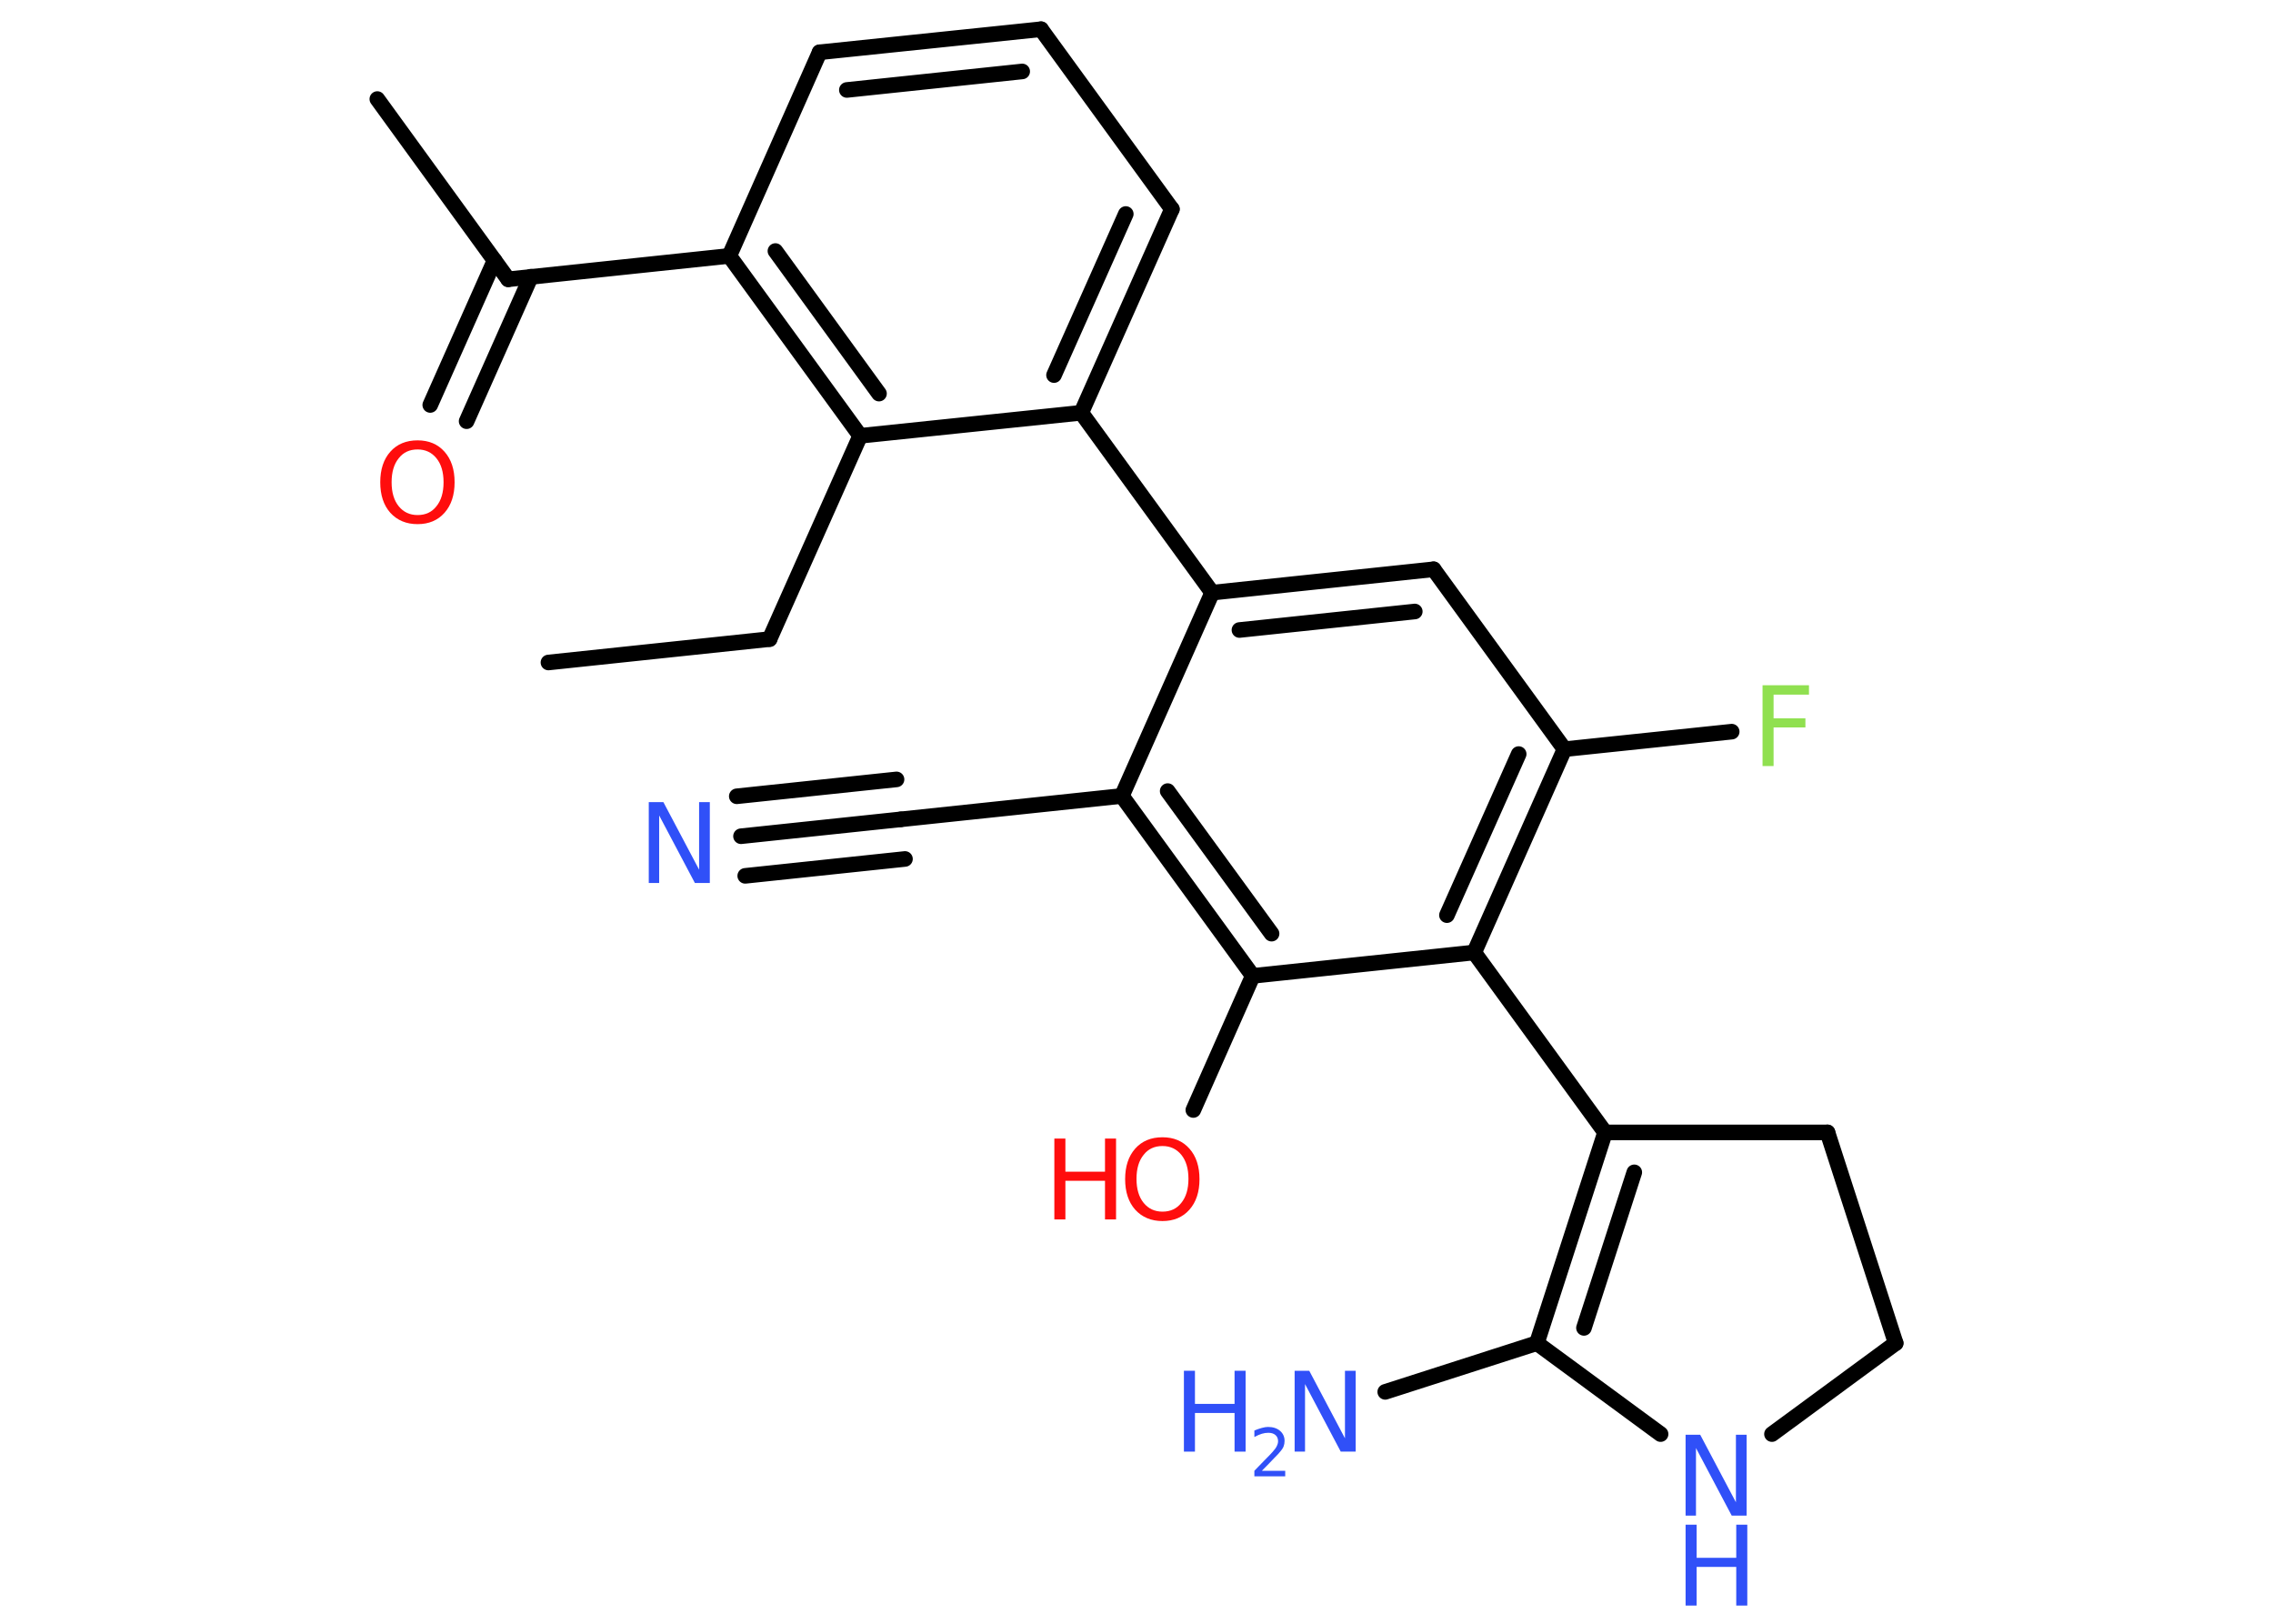 <?xml version='1.0' encoding='UTF-8'?>
<!DOCTYPE svg PUBLIC "-//W3C//DTD SVG 1.1//EN" "http://www.w3.org/Graphics/SVG/1.1/DTD/svg11.dtd">
<svg version='1.2' xmlns='http://www.w3.org/2000/svg' xmlns:xlink='http://www.w3.org/1999/xlink' width='70.0mm' height='50.0mm' viewBox='0 0 70.0 50.0'>
  <desc>Generated by the Chemistry Development Kit (http://github.com/cdk)</desc>
  <g stroke-linecap='round' stroke-linejoin='round' stroke='#000000' stroke-width='.48' fill='#3050F8'>
    <rect x='.0' y='.0' width='70.0' height='50.0' fill='#FFFFFF' stroke='none'/>
    <g id='mol1' class='mol'>
      <line id='mol1bnd1' class='bond' x1='16.89' y1='20.4' x2='23.7' y2='19.68'/>
      <line id='mol1bnd2' class='bond' x1='23.7' y1='19.68' x2='26.49' y2='13.42'/>
      <g id='mol1bnd3' class='bond'>
        <line x1='22.46' y1='7.88' x2='26.49' y2='13.42'/>
        <line x1='23.88' y1='7.73' x2='27.07' y2='12.12'/>
      </g>
      <line id='mol1bnd4' class='bond' x1='22.46' y1='7.88' x2='15.65' y2='8.6'/>
      <line id='mol1bnd5' class='bond' x1='15.65' y1='8.6' x2='11.62' y2='3.05'/>
      <g id='mol1bnd6' class='bond'>
        <line x1='16.35' y1='8.52' x2='14.37' y2='12.97'/>
        <line x1='15.23' y1='8.02' x2='13.25' y2='12.47'/>
      </g>
      <line id='mol1bnd7' class='bond' x1='22.46' y1='7.88' x2='25.24' y2='1.61'/>
      <g id='mol1bnd8' class='bond'>
        <line x1='32.06' y1='.9' x2='25.24' y2='1.61'/>
        <line x1='31.48' y1='2.2' x2='26.08' y2='2.77'/>
      </g>
      <line id='mol1bnd9' class='bond' x1='32.06' y1='.9' x2='36.09' y2='6.44'/>
      <g id='mol1bnd10' class='bond'>
        <line x1='33.3' y1='12.71' x2='36.09' y2='6.44'/>
        <line x1='32.46' y1='11.55' x2='34.67' y2='6.59'/>
      </g>
      <line id='mol1bnd11' class='bond' x1='26.49' y1='13.42' x2='33.3' y2='12.71'/>
      <line id='mol1bnd12' class='bond' x1='33.3' y1='12.71' x2='37.33' y2='18.25'/>
      <g id='mol1bnd13' class='bond'>
        <line x1='44.15' y1='17.53' x2='37.33' y2='18.25'/>
        <line x1='43.57' y1='18.83' x2='38.17' y2='19.4'/>
      </g>
      <line id='mol1bnd14' class='bond' x1='44.15' y1='17.53' x2='48.18' y2='23.07'/>
      <line id='mol1bnd15' class='bond' x1='48.18' y1='23.07' x2='53.33' y2='22.53'/>
      <g id='mol1bnd16' class='bond'>
        <line x1='45.4' y1='29.33' x2='48.18' y2='23.07'/>
        <line x1='44.56' y1='28.18' x2='46.77' y2='23.22'/>
      </g>
      <line id='mol1bnd17' class='bond' x1='45.4' y1='29.33' x2='49.43' y2='34.87'/>
      <g id='mol1bnd18' class='bond'>
        <line x1='49.43' y1='34.87' x2='47.33' y2='41.36'/>
        <line x1='50.33' y1='36.1' x2='48.78' y2='40.89'/>
      </g>
      <line id='mol1bnd19' class='bond' x1='47.33' y1='41.36' x2='42.66' y2='42.86'/>
      <line id='mol1bnd20' class='bond' x1='47.33' y1='41.36' x2='51.14' y2='44.16'/>
      <line id='mol1bnd21' class='bond' x1='54.57' y1='44.16' x2='58.38' y2='41.36'/>
      <line id='mol1bnd22' class='bond' x1='58.38' y1='41.36' x2='56.28' y2='34.87'/>
      <line id='mol1bnd23' class='bond' x1='49.43' y1='34.87' x2='56.28' y2='34.87'/>
      <line id='mol1bnd24' class='bond' x1='45.4' y1='29.33' x2='38.58' y2='30.05'/>
      <line id='mol1bnd25' class='bond' x1='38.58' y1='30.05' x2='36.75' y2='34.18'/>
      <g id='mol1bnd26' class='bond'>
        <line x1='34.55' y1='24.51' x2='38.58' y2='30.05'/>
        <line x1='35.96' y1='24.36' x2='39.16' y2='28.75'/>
      </g>
      <line id='mol1bnd27' class='bond' x1='37.33' y1='18.25' x2='34.55' y2='24.51'/>
      <line id='mol1bnd28' class='bond' x1='34.55' y1='24.51' x2='27.74' y2='25.23'/>
      <g id='mol1bnd29' class='bond'>
        <line x1='27.74' y1='25.23' x2='22.82' y2='25.75'/>
        <line x1='27.87' y1='26.45' x2='22.95' y2='26.97'/>
        <line x1='27.61' y1='24.0' x2='22.69' y2='24.52'/>
      </g>
      <path id='mol1atm7' class='atom' d='M12.86 13.84q-.37 .0 -.58 .27q-.22 .27 -.22 .74q.0 .47 .22 .74q.22 .27 .58 .27q.37 .0 .58 -.27q.22 -.27 .22 -.74q.0 -.47 -.22 -.74q-.22 -.27 -.58 -.27zM12.86 13.56q.52 .0 .83 .35q.31 .35 .31 .94q.0 .59 -.31 .94q-.31 .35 -.83 .35q-.52 .0 -.84 -.35q-.31 -.35 -.31 -.94q.0 -.59 .31 -.94q.31 -.35 .84 -.35z' stroke='none' fill='#FF0D0D'/>
      <path id='mol1atm15' class='atom' d='M54.28 21.1h1.43v.29h-1.09v.73h.98v.28h-.98v1.19h-.34v-2.49z' stroke='none' fill='#90E050'/>
      <g id='mol1atm19' class='atom'>
        <path d='M39.87 42.21h.45l1.1 2.08v-2.08h.33v2.49h-.46l-1.1 -2.08v2.08h-.32v-2.49z' stroke='none'/>
        <path d='M36.46 42.21h.34v1.02h1.22v-1.02h.34v2.49h-.34v-1.19h-1.22v1.19h-.34v-2.49z' stroke='none'/>
        <path d='M38.88 45.29h.7v.17h-.95v-.17q.12 -.12 .31 -.32q.2 -.2 .25 -.26q.1 -.11 .13 -.18q.04 -.08 .04 -.15q.0 -.12 -.08 -.19q-.08 -.07 -.22 -.07q-.1 .0 -.2 .03q-.1 .03 -.23 .1v-.2q.12 -.05 .23 -.08q.11 -.03 .19 -.03q.23 .0 .37 .12q.14 .12 .14 .31q.0 .09 -.03 .17q-.03 .08 -.13 .19q-.02 .03 -.16 .17q-.13 .14 -.38 .39z' stroke='none'/>
      </g>
      <g id='mol1atm20' class='atom'>
        <path d='M51.91 44.18h.45l1.1 2.08v-2.08h.33v2.49h-.46l-1.1 -2.08v2.08h-.32v-2.49z' stroke='none'/>
        <path d='M51.91 46.95h.34v1.02h1.22v-1.02h.34v2.49h-.34v-1.19h-1.22v1.19h-.34v-2.49z' stroke='none'/>
      </g>
      <g id='mol1atm24' class='atom'>
        <path d='M35.8 35.29q-.37 .0 -.58 .27q-.22 .27 -.22 .74q.0 .47 .22 .74q.22 .27 .58 .27q.37 .0 .58 -.27q.22 -.27 .22 -.74q.0 -.47 -.22 -.74q-.22 -.27 -.58 -.27zM35.8 35.02q.52 .0 .83 .35q.31 .35 .31 .94q.0 .59 -.31 .94q-.31 .35 -.83 .35q-.52 .0 -.84 -.35q-.31 -.35 -.31 -.94q.0 -.59 .31 -.94q.31 -.35 .84 -.35z' stroke='none' fill='#FF0D0D'/>
        <path d='M32.47 35.06h.34v1.02h1.22v-1.02h.34v2.49h-.34v-1.19h-1.22v1.19h-.34v-2.49z' stroke='none' fill='#FF0D0D'/>
      </g>
      <path id='mol1atm27' class='atom' d='M19.98 24.7h.45l1.1 2.08v-2.08h.33v2.49h-.46l-1.1 -2.08v2.08h-.32v-2.49z' stroke='none'/>
    </g>
  </g>
</svg>
